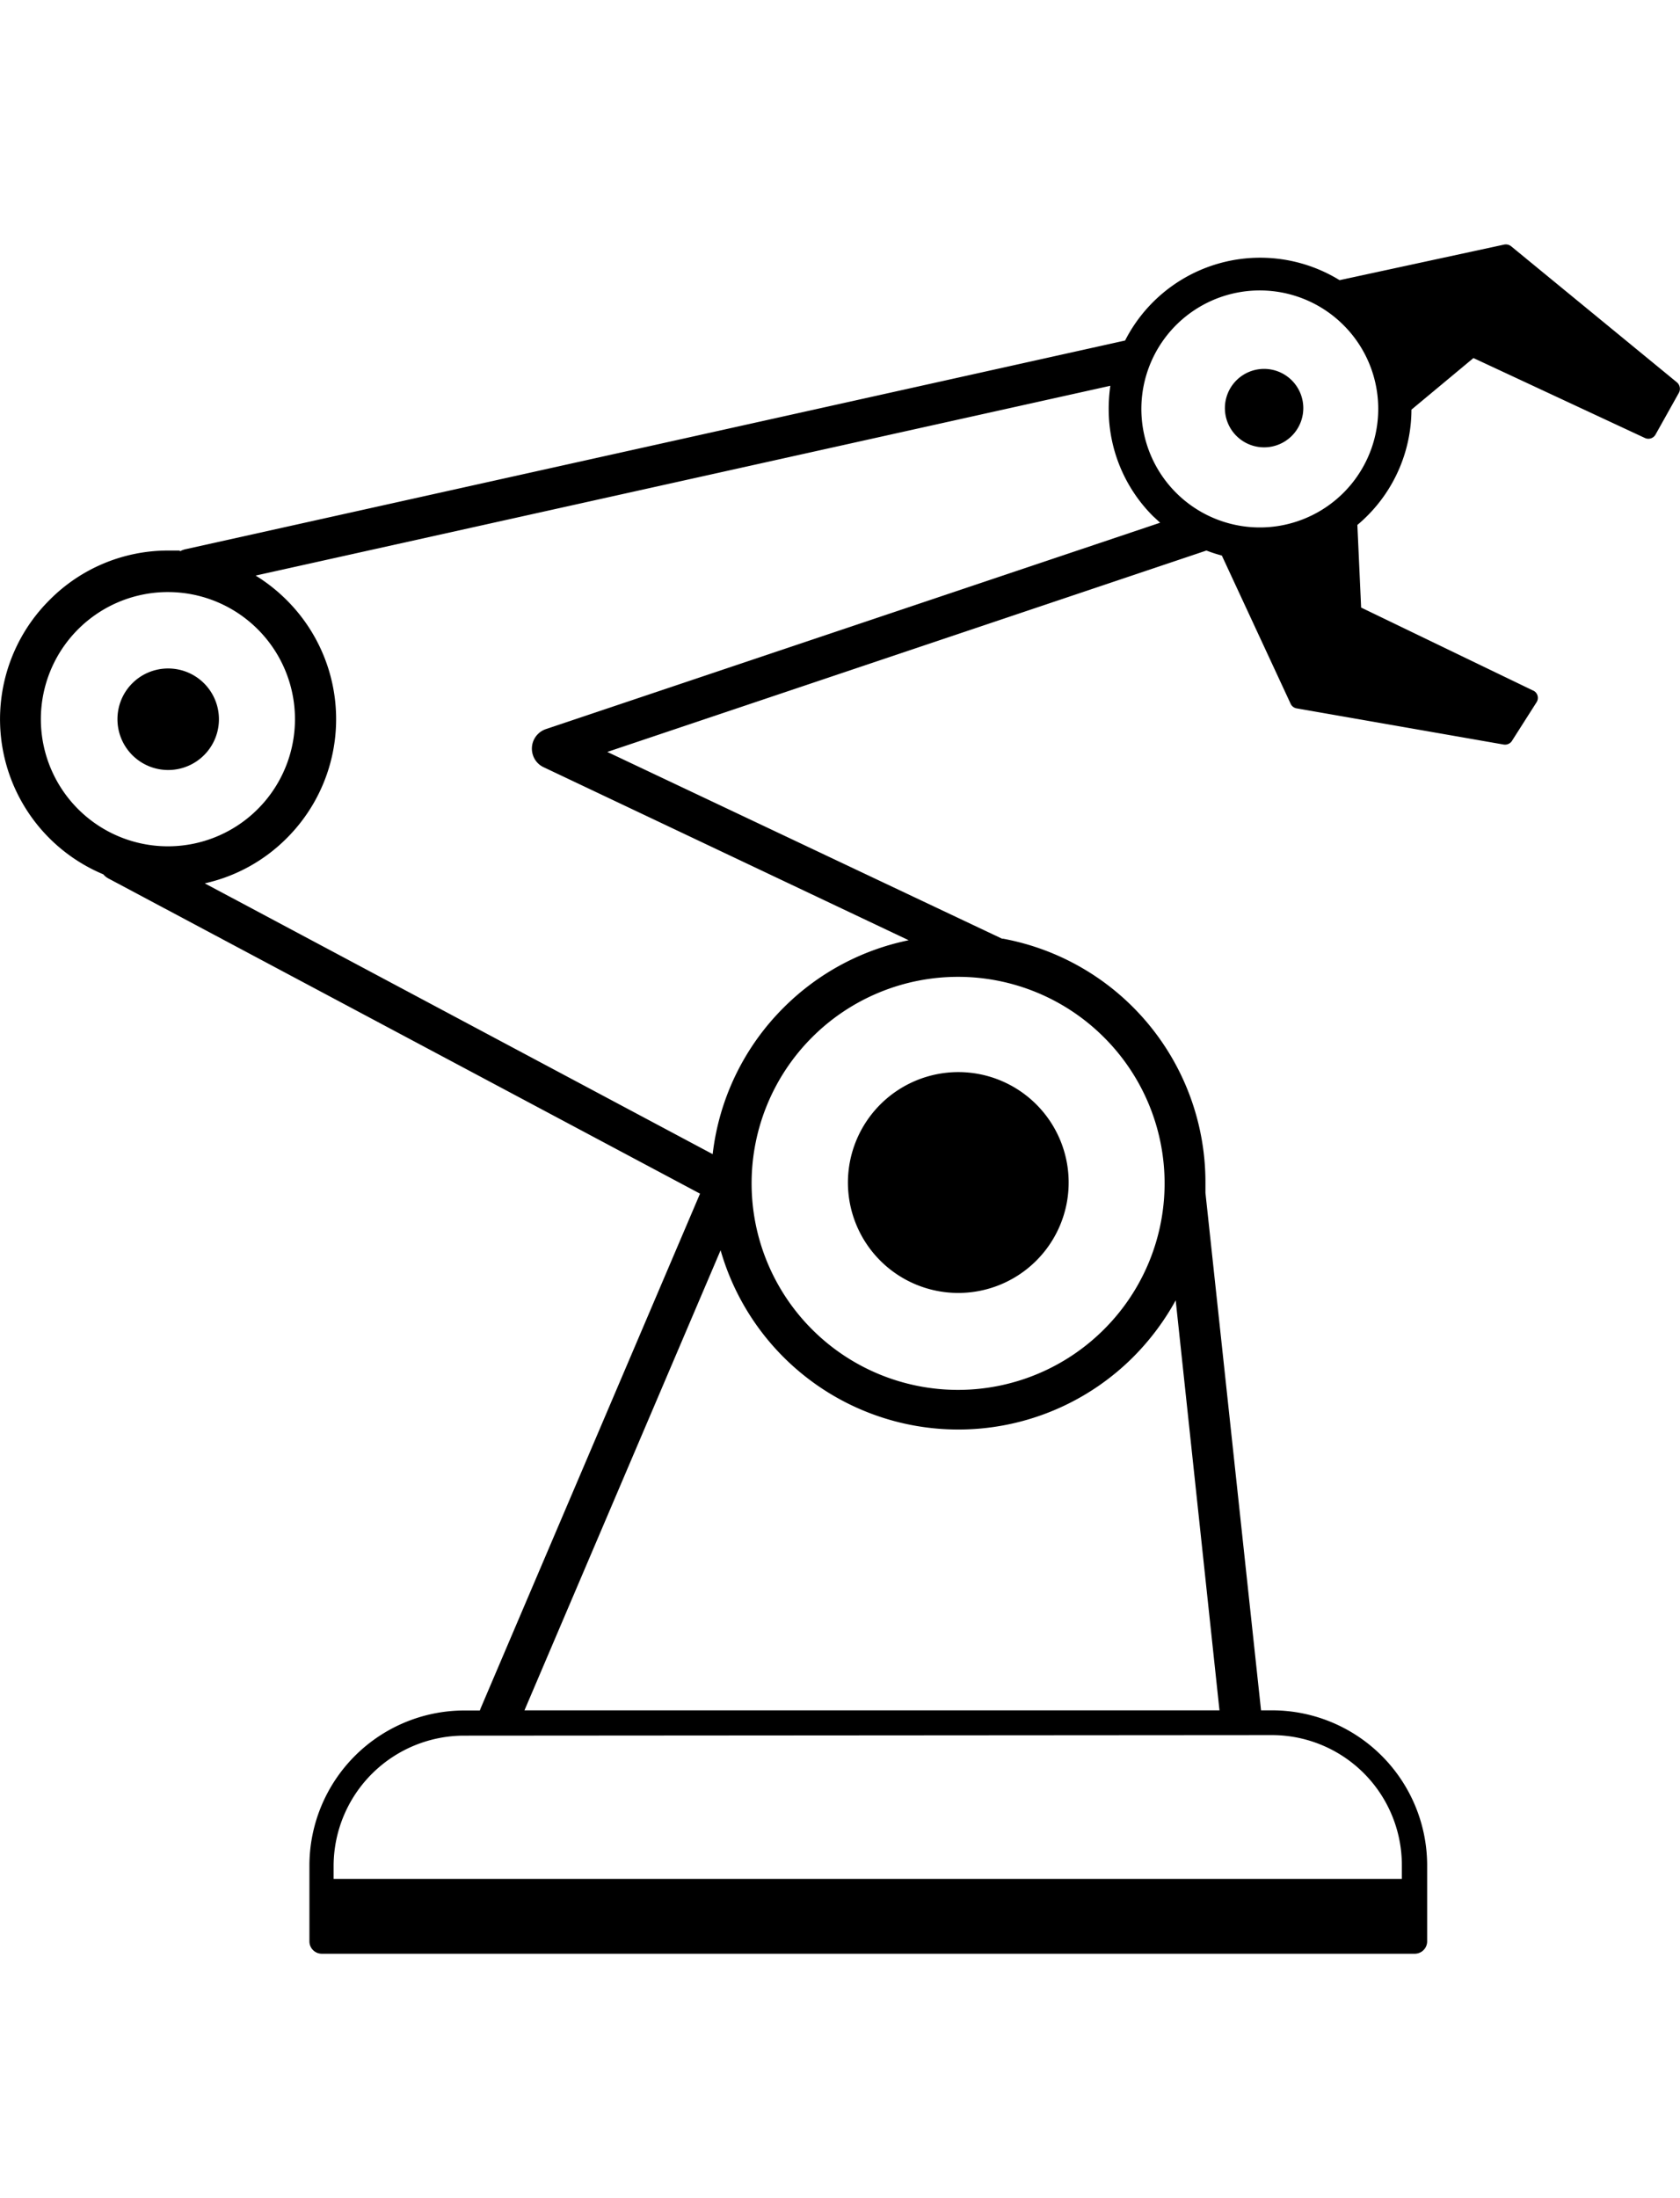 <svg id="Layer_1" data-name="Layer 1" xmlns="http://www.w3.org/2000/svg" width="26" height="34" viewBox="0 0 120.86 122.88"><title>mechanical-arm</title><path d="M12.94,22.06a1.47,1.47,0,0,1,.43-.16l67.57-15A10.91,10.91,0,0,1,96.37,2.56L108.22,0a.61.61,0,0,1,.5.13l11.91,9.77a.61.61,0,0,1,.15.76l-1.68,3a.59.59,0,0,1-.76.25L106,8.16l-4.46,3.71a10.84,10.84,0,0,1-3.19,7.65c-.22.22-.46.44-.7.64l.27,5.94,12.44,6a.58.58,0,0,1,.18.81l-1.74,2.73a.6.6,0,0,1-.62.31l-14.89-2.6a.58.58,0,0,1-.44-.33L87.9,22.36A10.27,10.27,0,0,1,86.79,22L43.69,36.48l28.4,13.43.08,0A17.81,17.81,0,0,1,86.72,67.44c0,.22,0,.45,0,.67v.07l4,37.21h.83a11.16,11.16,0,0,1,11.12,11.12V122a.89.89,0,0,1-.89.89H23.15a.89.89,0,0,1-.89-.89v-5.48a11.16,11.16,0,0,1,11.12-11.12h1.14l.06-.16,15.78-37L7.84,45.6a1.3,1.3,0,0,1-.41-.32,12.09,12.09,0,0,1-3.89-19.7h0A12,12,0,0,1,12.09,22c.29,0,.57,0,.85,0Zm78-13.12a2.82,2.82,0,1,1-2.82,2.82,2.82,2.82,0,0,1,2.82-2.82Zm-11,1.2L18.39,23.8a12.16,12.16,0,0,1,2.25,1.78,12.08,12.08,0,0,1,0,17.09h0a12,12,0,0,1-5.91,3.26L51.27,65.4a17.74,17.74,0,0,1,5.1-10.53h0a17.75,17.75,0,0,1,9-4.85L39.11,37.58a1.45,1.45,0,0,1-.77-.87,1.48,1.48,0,0,1,.93-1.87L83.46,20l-.52-.48a10.86,10.86,0,0,1-3.18-7.7,11.66,11.66,0,0,1,.12-1.68ZM96.66,5.8a8.52,8.52,0,1,0,2.49,6,8.49,8.49,0,0,0-2.49-6ZM12.09,30.48a3.65,3.65,0,1,1-3.64,3.65,3.64,3.64,0,0,1,3.64-3.65Zm6.46-2.81a9.14,9.14,0,1,0,2.67,6.46,9.13,9.13,0,0,0-2.67-6.46ZM68.94,59.5A7.94,7.94,0,1,1,61,67.44a7.95,7.95,0,0,1,7.94-7.94ZM84.58,75.91A18.16,18.16,0,0,1,81.51,80h0a17.79,17.79,0,0,1-29.67-7.69L37.73,105.39h50L84.58,75.91ZM79.42,57a14.85,14.85,0,0,0-21,0h0a14.82,14.82,0,0,0,21,21h0a14.82,14.82,0,0,0,0-21Zm-46,50.21A9.39,9.39,0,0,0,24,116.51v1h76.85v-1a9.35,9.35,0,0,0-9.34-9.34Z"/></svg>